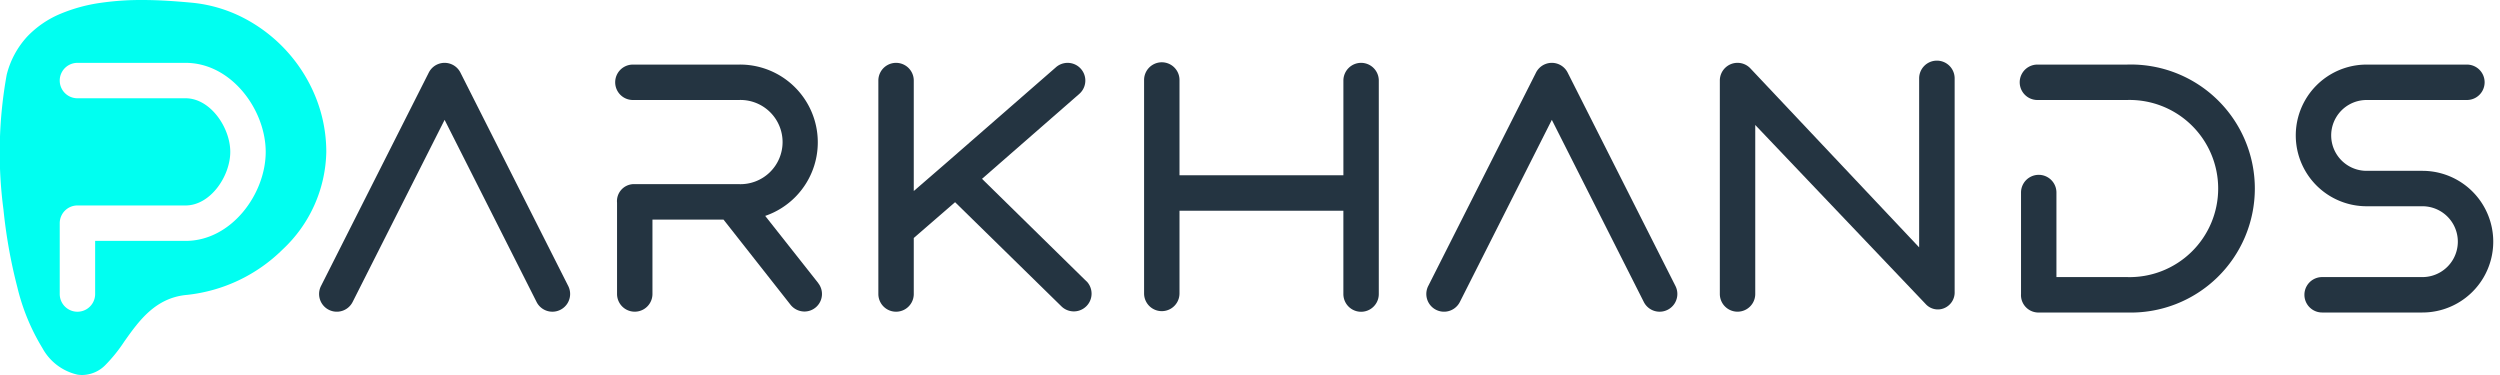 <svg width="100%" height="100%" viewBox="0 0 120 18">
  <g>
    <path fill="#00FFF1" class="makeStyles-icon-11" d="M3.954,18h0a1.636,1.636,0,0,1-.237-.018,2.558,2.558,0,0,1-1.681-1.274A10.151,10.151,0,0,1,.831,13.782a24.737,24.737,0,0,1-.665-3.725A20.938,20.938,0,0,1,.322,3.586a4.206,4.206,0,0,1,.993-1.839A4.711,4.711,0,0,1,2.916.657,7.863,7.863,0,0,1,4.845.134,13.478,13.478,0,0,1,6.819,0c.939,0,1.793.076,2.358.127a6.809,6.809,0,0,1,2.511.732,7.4,7.4,0,0,1,3.46,3.795,7.024,7.024,0,0,1,.514,2.637,6.572,6.572,0,0,1-2.1,4.688,7.678,7.678,0,0,1-4.582,2.175c-1.523.133-2.316,1.253-3.016,2.242a7.261,7.261,0,0,1-.9,1.119A1.581,1.581,0,0,1,3.954,18ZM3.717,9.862a.851.851,0,0,0-.85.851v3.4a.85.85,0,1,0,1.7,0V11.563H8.909c2.2,0,3.845-2.256,3.845-4.272S11.109,3.017,8.909,3.017H3.717a.85.85,0,1,0,0,1.7H8.909c1.188,0,2.144,1.407,2.144,2.573S10.1,9.862,8.909,9.862Z" transform="translate(0 0)"></path>
    <g class="makeStyles-letters-12">
      <path fill="#243441" d="M9.744,10.484,7.2,7.263A3.732,3.732,0,0,0,5.936,0H.85a.85.85,0,1,0,0,1.7H5.936a2.021,2.021,0,1,1,0,4.039H.85a.817.817,0,0,0-.761.893v4.379a.85.85,0,1,0,1.7,0V7.441H5.2l3.209,4.078a.859.859,0,0,0,.667.334.842.842,0,0,0,.666-1.367" transform="translate(29.529 3.1)"></path>
      <path fill="#243441" d="M9.991,10.488,4.976,5.567,9.644,1.491A.85.85,0,0,0,8.526.21L3.16,4.889,1.7,6.152V.85A.85.85,0,0,0,0,.85V11.095a.85.85,0,0,0,1.7,0V8.406L3.683,6.688,8.8,11.7a.852.852,0,0,0,1.195-1.214" transform="translate(42.161 3.017)"></path>
      <path fill="#243441" d="M10.417.027a.85.85,0,0,0-.85.85V5.424H1.7V.85A.85.85,0,0,0,0,.85V11.095a.85.85,0,0,0,1.7,0V7.125H9.566v4a.85.85,0,0,0,1.7,0V.877a.85.85,0,0,0-.85-.85" transform="translate(54.916 2.99)"></path>
      <path fill="#243441" d="M11.2,11.945a.85.85,0,0,1-.76-.467L6.025,2.736,1.61,11.478a.85.85,0,0,1-1.518-.767L5.266.467a.85.85,0,0,1,1.518,0l5.175,10.244a.851.851,0,0,1-.758,1.234" transform="translate(15.316 3.017)"></path>
      <path fill="#243441" d="M11.2,11.945a.85.85,0,0,1-.76-.467L6.025,2.736,1.61,11.478a.85.85,0,0,1-1.518-.767L5.266.467a.85.85,0,0,1,1.518,0l5.175,10.244a.851.851,0,0,1-.758,1.234" transform="translate(68.463 3.017)"></path>
      <path fill="#243441" d="M10.417,0a.85.85,0,0,0-.85.85V8.963L1.466.371A.849.849,0,0,0,0,.957V11.2a.85.85,0,0,0,1.7,0V3.088L9.878,11.68a.788.788,0,0,0,.893.2.816.816,0,0,0,.5-.79V.85a.85.85,0,0,0-.85-.85" transform="translate(82.552 2.911)"></path>
      <path fill="#243441" d="M5.144,0H.85a.85.85,0,1,0,0,1.7H5.144a4.252,4.252,0,1,1,0,8.5H1.763V6.142a.85.85,0,0,0-1.7,0v4.87A.837.837,0,0,0,.85,11.9H5.144a5.953,5.953,0,1,0,0-11.9" transform="translate(96.946 3.1)"></path>
      <path fill="#243441" d="M6.09,5.1H3.411a1.7,1.7,0,1,1,0-3.4H8.226a.85.85,0,1,0,0-1.7H3.411a3.4,3.4,0,1,0,0,6.8H6.09a1.7,1.7,0,1,1,0,3.4H1.276a.85.85,0,1,0,0,1.7H6.09a3.4,3.4,0,1,0,0-6.8" transform="translate(110.186 3.1)"></path>
    </g>
  </g>
</svg>
